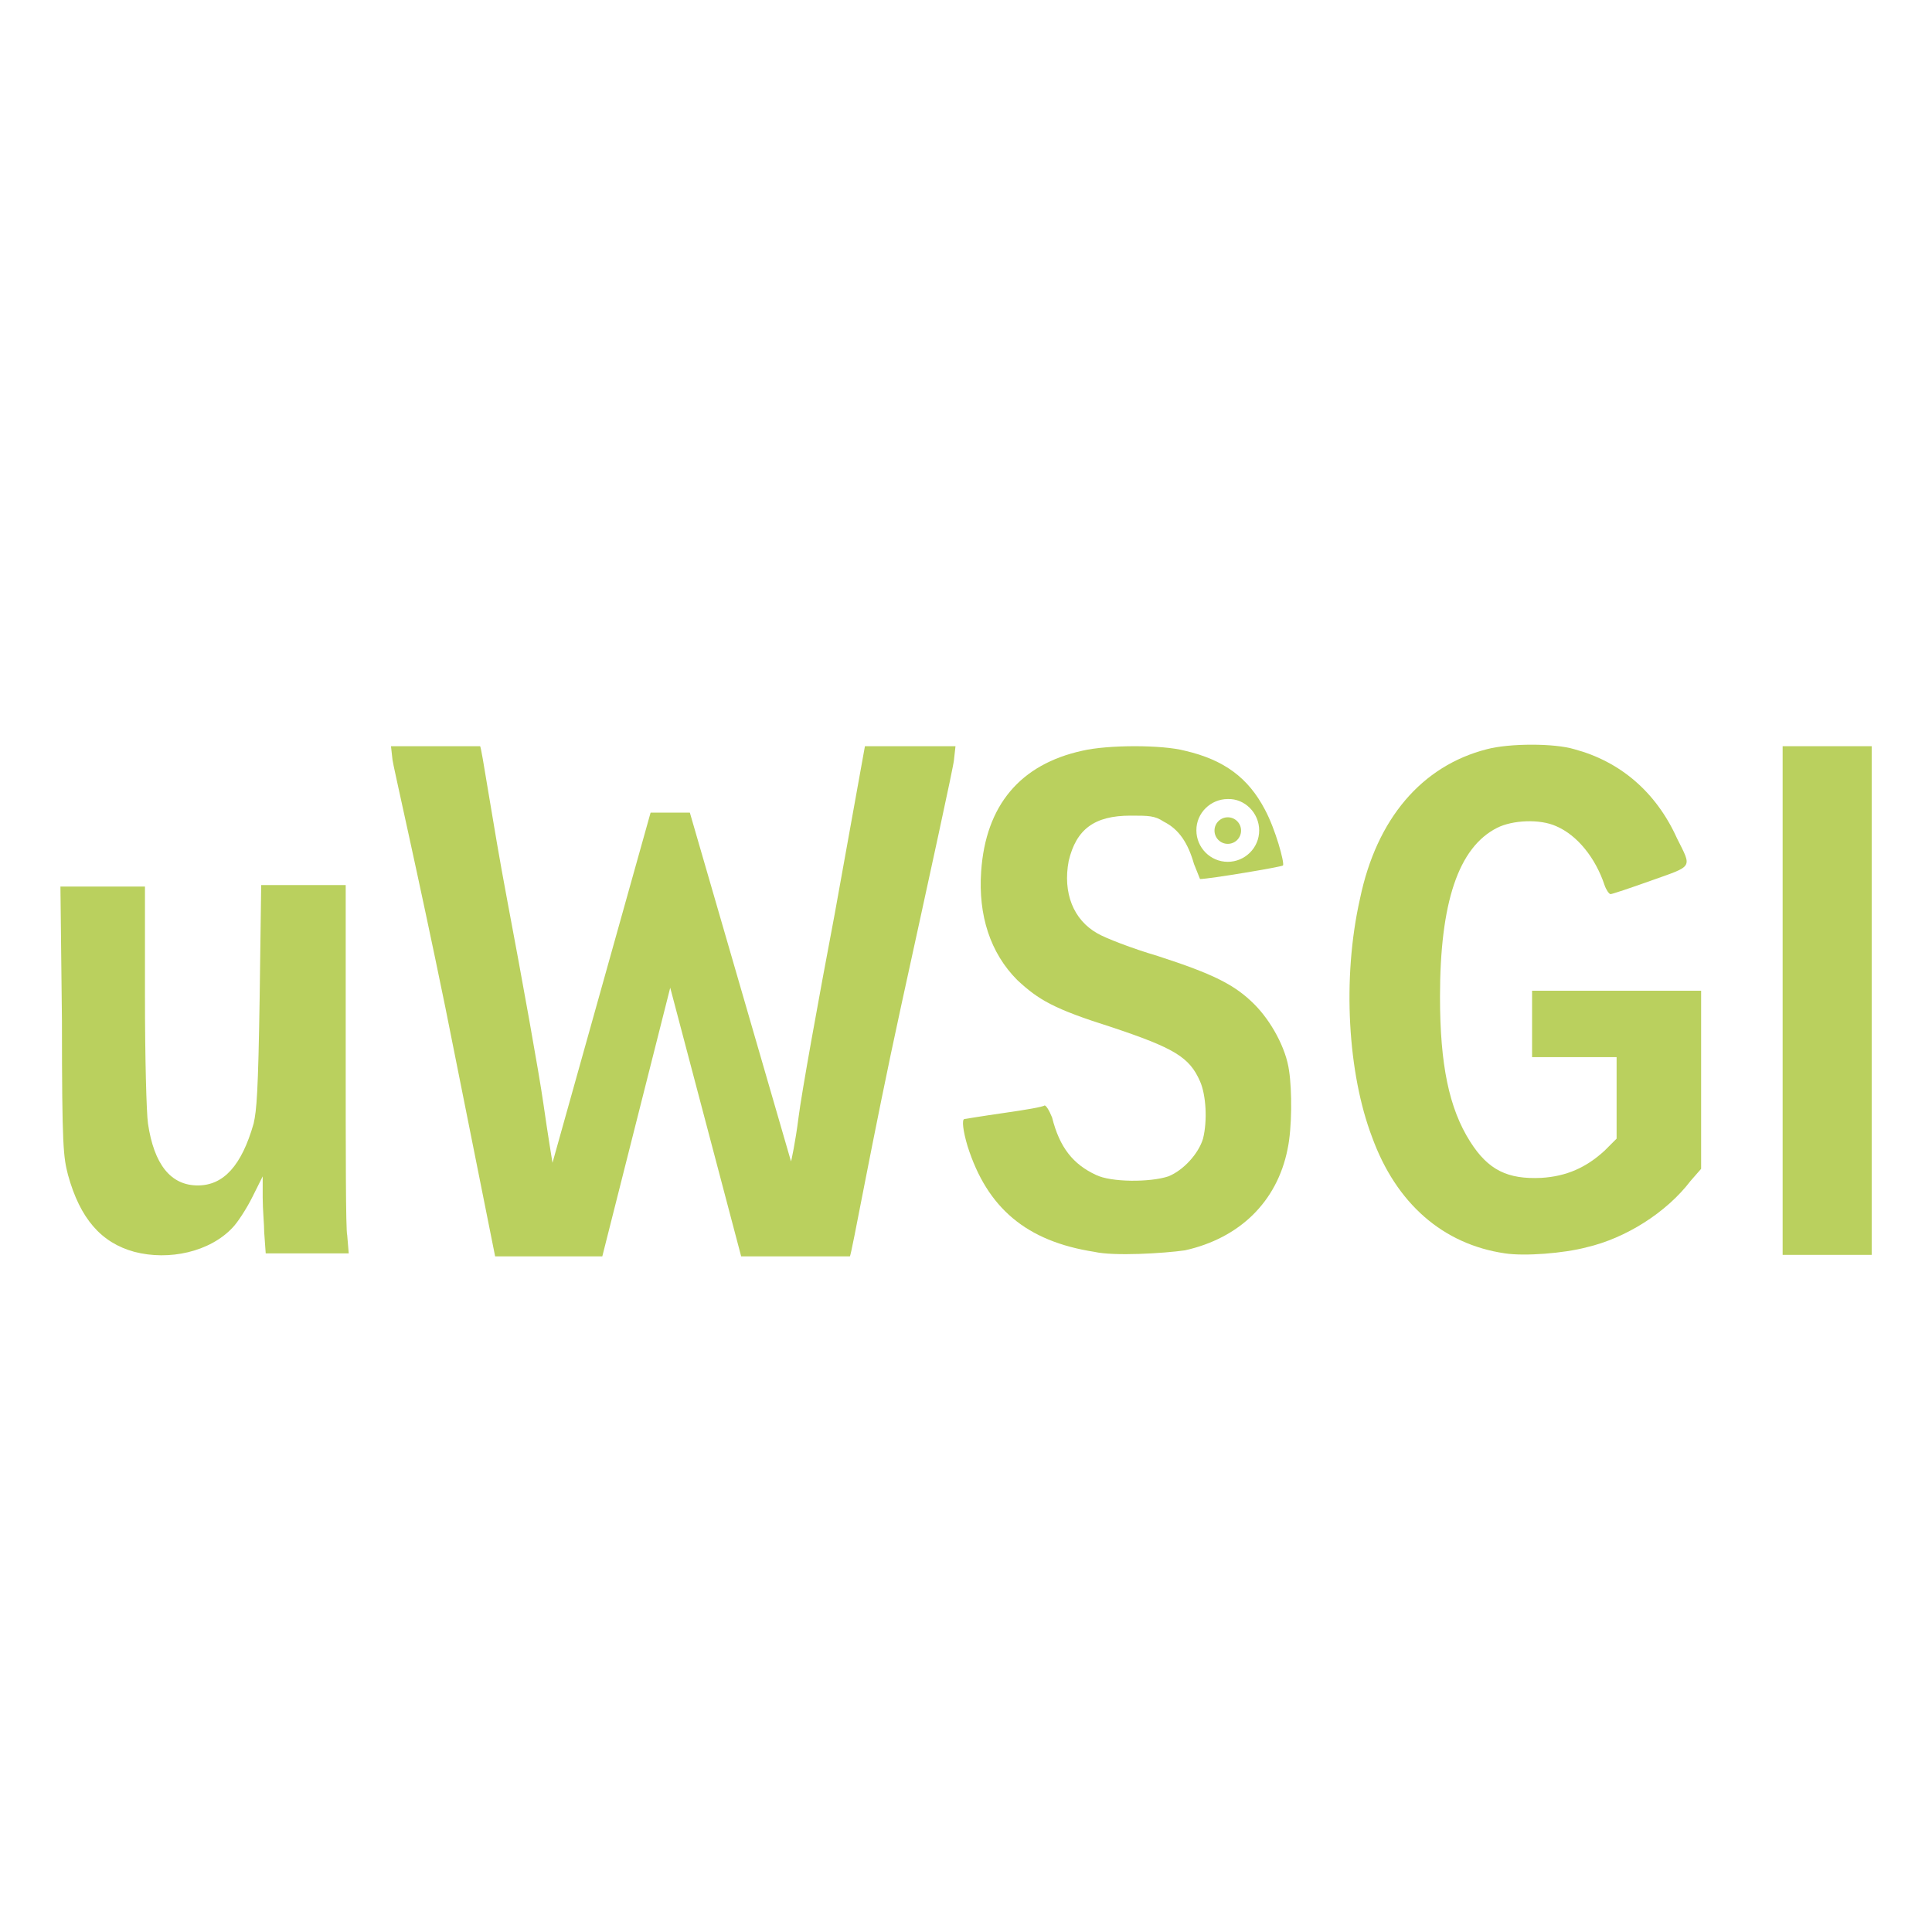<?xml version="1.0" encoding="utf-8"?>
<!-- Generator: Adobe Illustrator 23.0.3, SVG Export Plug-In . SVG Version: 6.00 Build 0)  -->
<svg version="1.1" id="Layer_1" xmlns="http://www.w3.org/2000/svg" xmlns:xlink="http://www.w3.org/1999/xlink" x="0px" y="0px"
	 viewBox="0 0 128 128" style="enable-background:new 0 0 128 128;" xml:space="preserve">
<style type="text/css">
	.st0{fill:#BAD05E;}
</style>
<g id="layer1_1_" transform="translate(-18.436,-431.962)">
	<path id="path4689_1_" class="st0" d="M27.34,514.9c-2.2-0.6-3.6-2.2-4.4-5.1c-0.3-1.2-0.4-1.7-0.4-10.2l-0.1-8.9h2.8h2.8v7.2
		c0,4.2,0.1,7.8,0.2,8.5c0.4,2.7,1.5,4.1,3.3,4.1c1.7,0,2.9-1.3,3.7-4.1c0.2-0.9,0.3-2,0.4-8.4l0.1-7.4h2.8h2.8v11.3
		c0,6.2,0,11.6,0.1,11.9l0.1,1.2h-5.5l-0.1-1.4c0-0.5-0.1-1.5-0.1-2.3v-1.4l-0.7,1.4c-0.4,0.8-1,1.7-1.3,2
		C32.34,514.9,29.64,515.5,27.34,514.9L27.34,514.9z"/>
	<path id="path4685_1_" class="st0" d="M118.14,515c-4.1-0.6-7.2-3.3-8.8-7.7c-1.6-4.2-2-10.5-0.8-15.8c1.1-5.3,4.1-8.8,8.4-9.9
		c1.5-0.4,4.5-0.4,5.8,0c3,0.8,5.4,2.8,6.8,5.9c1,2,1.1,1.8-1.7,2.8c-1.4,0.5-2.6,0.9-2.7,0.9s-0.3-0.3-0.4-0.6
		c-0.6-1.8-1.8-3.3-3.2-3.9c-1.1-0.5-2.9-0.4-3.9,0.1c-2.6,1.3-3.8,5-3.8,11.2c0,4.5,0.6,7.4,2,9.6c1.2,1.9,2.5,2.5,4.7,2.4
		c1.7-0.1,3-0.7,4.2-1.8l0.8-0.8v-2.7V502h-2.8h-2.8v-2.2v-2.2h5.6h5.6v5.9v5.9l-0.7,0.8c-1.6,2.1-4.3,3.8-6.9,4.4
		C122.04,515,119.44,515.2,118.14,515L118.14,515z"/>
	<path id="path4683_1_" class="st0" d="M47.94,498.7c-1.8-8.8-3.5-16.2-3.5-16.4l-0.1-0.9h5.9c0.1,0,0.8,4.9,1.8,10.2
		c1,5.3,2.1,11.4,2.4,13.5c0.3,2.1,0.6,3.9,0.6,3.9l6.5-23.2h2.6l6.7,23.1c0,0.1,0.3-1.3,0.5-2.9s1.3-7.7,2.4-13.5l2-11.1h6
		l-0.1,0.9c0,0.3-1.6,7.6-3.5,16.3c-1.9,8.7-3.3,16.6-3.4,16.6h-7.2l-4.7-17.8l-4.5,17.8h-7.1L47.94,498.7z"/>
	<path id="path4157_1_" class="st0" d="M136.54,498.2v-16.8h5.9v16.8v16.9h-5.9V498.2z"/>
	<g>
		<circle class="st0" cx="99.78" cy="486.99" r="0.88"/>
		<path class="st0" d="M103.84,502.9c-0.2-1.5-1.2-3.3-2.3-4.4c-1.3-1.3-2.7-2-6.4-3.2c-1.7-0.5-3.5-1.2-4-1.5
			c-1.6-0.9-2.3-2.7-1.9-4.8c0.5-2.1,1.7-3,4.1-3c1.2,0,1.6,0,2.2,0.4c1,0.5,1.6,1.4,2,2.8c0.2,0.5,0.4,1,0.4,1
			c0.6,0,5.4-0.8,5.5-0.9c0.1-0.2-0.5-2.4-1.2-3.7c-1.1-2.1-2.7-3.3-5.3-3.9c-1.5-0.4-5.1-0.4-6.8,0c-4.1,0.9-6.4,3.6-6.7,8
			c-0.2,2.9,0.6,5.4,2.4,7.2c1.4,1.3,2.4,1.9,6.2,3.1c4.2,1.4,5.2,2,5.9,3.6c0.4,0.9,0.5,2.6,0.2,3.8c-0.3,1-1.3,2.1-2.3,2.5
			c-1.2,0.4-3.8,0.4-4.8-0.1c-1.5-0.7-2.4-1.8-2.9-3.8c-0.2-0.5-0.4-0.8-0.5-0.8c-0.1,0.1-1.3,0.3-2.7,0.5c-1.4,0.2-2.6,0.4-2.6,0.4
			c-0.2,0-0.1,0.8,0.2,1.8c1.3,4.1,3.9,6.3,8.4,7c1.3,0.3,4.6,0.1,6-0.1c3.6-0.8,6.1-3.2,6.8-6.7
			C104.04,506.7,104.04,504.2,103.84,502.9z M99.78,484.9c1.12-0.04,2.08,0.92,2.08,2.08c0,1.17-0.96,2.08-2.08,2.08
			c-1.17,0-2.08-0.96-2.08-2.08C97.69,485.82,98.65,484.9,99.78,484.9z"/>
	</g>
</g>
</svg>
